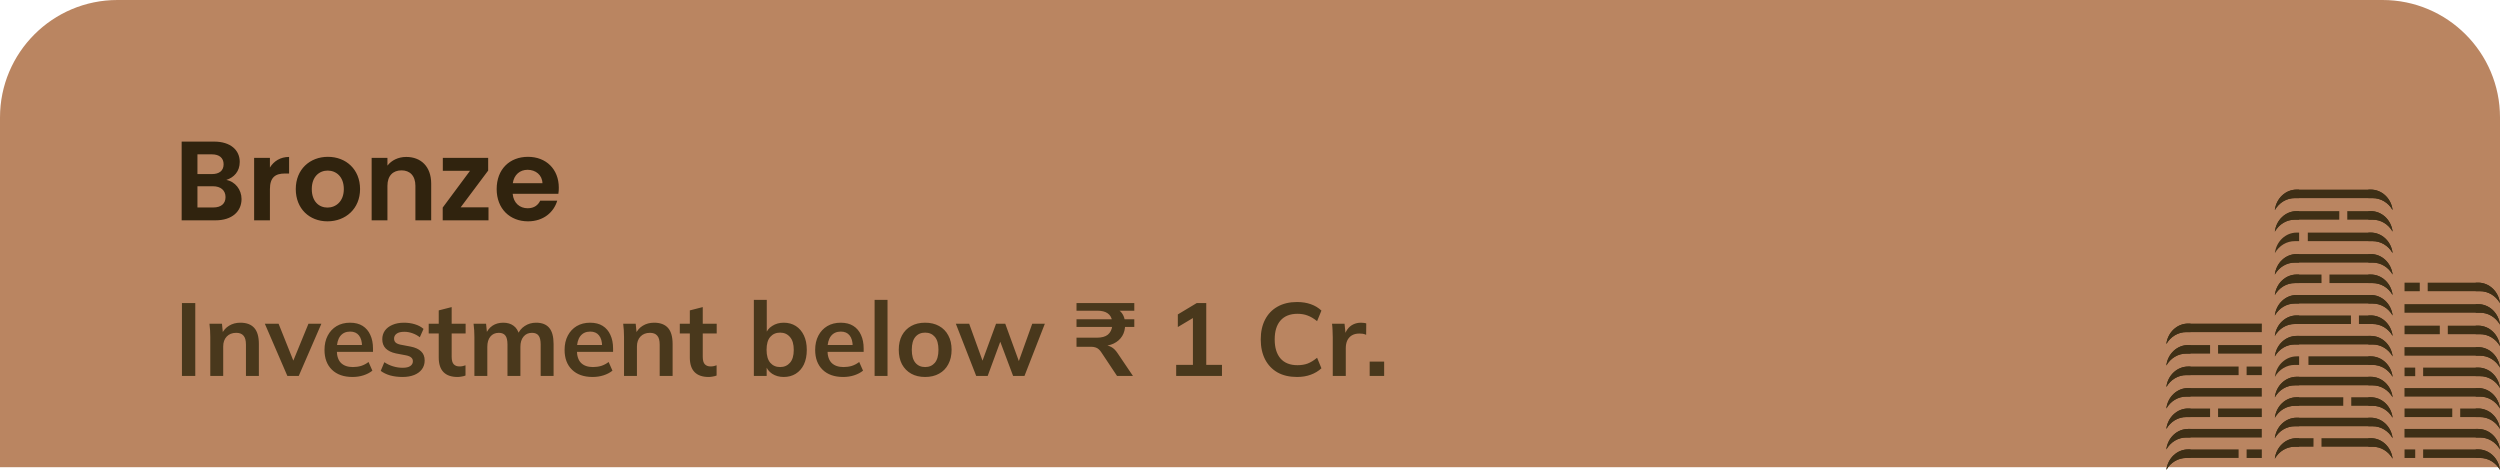 <svg width="532" height="100" viewBox="0 0 532 100" fill="none" xmlns="http://www.w3.org/2000/svg">
<path d="M0 25C0 11.193 11.193 0 25 0H507C520.807 0 532 11.193 532 25V99.419H0V25Z" fill="#BA8561"/>
<g clip-path="url(#clip0_116_416)">
<path d="M504.51 75.834H491.237V77.652H504.884C505.74 77.645 506.583 77.875 507.331 78.322C508.078 78.768 508.705 79.414 509.15 80.197C509.002 78.991 508.449 77.883 507.596 77.081C506.742 76.278 505.646 75.835 504.51 75.834Z" fill="#3E2F16"/>
<path d="M494.013 58.422H488.725C487.588 58.421 486.49 58.863 485.634 59.666C484.779 60.469 484.226 61.577 484.077 62.785C484.524 62 485.153 61.353 485.904 60.907C486.654 60.461 487.5 60.232 488.358 60.242H494.021L494.013 58.422Z" fill="#3E2F16"/>
<path d="M504.51 58.422H495.712V60.242H504.884C505.74 60.235 506.583 60.465 507.331 60.91C508.078 61.356 508.705 62.002 509.15 62.785C509.002 61.579 508.449 60.471 507.596 59.669C506.742 58.866 505.646 58.423 504.51 58.422Z" fill="#3E2F16"/>
<path d="M527.349 91.282H511.676V93.102H527.724C528.581 93.093 529.425 93.323 530.174 93.769C530.923 94.215 531.551 94.861 531.997 95.645C531.849 94.437 531.295 93.328 530.44 92.525C529.585 91.723 528.486 91.281 527.349 91.282Z" fill="#3E2F16"/>
<path d="M527.349 64.725H511.676V66.543H527.724C528.58 66.535 529.423 66.766 530.17 67.212C530.918 67.659 531.545 68.305 531.99 69.088C531.841 67.882 531.289 66.774 530.435 65.972C529.582 65.169 528.485 64.726 527.349 64.725Z" fill="#3E2F16"/>
<path d="M527.349 73.872H511.676V75.69H527.724C528.58 75.683 529.423 75.914 530.17 76.36C530.918 76.806 531.545 77.452 531.99 78.236C531.841 77.029 531.289 75.922 530.435 75.119C529.582 74.316 528.485 73.873 527.349 73.872Z" fill="#3E2F16"/>
<path d="M527.349 82.577H511.676V84.395H527.724C528.58 84.388 529.423 84.618 530.17 85.064C530.918 85.51 531.545 86.157 531.99 86.94C531.841 85.734 531.289 84.626 530.435 83.824C529.582 83.021 528.485 82.578 527.349 82.577Z" fill="#3E2F16"/>
<path d="M519.19 69.299H511.686V71.119H519.19V69.299Z" fill="#3E2F16"/>
<path d="M527.349 69.299H520.894V71.116H527.739C528.595 71.109 529.438 71.34 530.186 71.786C530.933 72.232 531.56 72.879 532.005 73.662C531.856 72.453 531.302 71.343 530.445 70.54C529.588 69.737 528.488 69.296 527.349 69.299Z" fill="#3E2F16"/>
<path d="M513.958 78.225H511.686V80.045H513.958V78.225Z" fill="#3E2F16"/>
<path d="M527.349 78.225H515.644V80.045H527.724C528.581 80.036 529.425 80.265 530.174 80.711C530.924 81.157 531.552 81.804 531.997 82.588C531.849 81.38 531.295 80.271 530.44 79.469C529.585 78.666 528.486 78.224 527.349 78.225Z" fill="#3E2F16"/>
<path d="M521.842 86.929H511.686V88.75H521.842V86.929Z" fill="#3E2F16"/>
<path d="M527.349 86.929H523.53V88.75H527.724C528.581 88.741 529.425 88.97 530.174 89.416C530.924 89.862 531.552 90.508 531.997 91.293C531.849 90.085 531.295 88.976 530.44 88.173C529.585 87.37 528.486 86.928 527.349 86.929Z" fill="#3E2F16"/>
<path d="M513.958 95.637H511.686V97.457H513.958V95.637Z" fill="#3E2F16"/>
<path d="M527.349 95.634H515.644V97.454H527.724C528.58 97.445 529.424 97.673 530.173 98.118C530.922 98.562 531.55 99.207 531.997 99.989C531.847 98.783 531.293 97.676 530.438 96.875C529.583 96.073 528.485 95.633 527.349 95.634Z" fill="#3E2F16"/>
<path d="M527.349 60.146H516.615V61.966H527.719C528.575 61.959 529.417 62.19 530.165 62.636C530.913 63.082 531.54 63.728 531.985 64.512C531.837 63.306 531.285 62.198 530.433 61.395C529.58 60.592 528.485 60.148 527.349 60.146Z" fill="#3E2F16"/>
<path d="M514.927 60.151H511.686V61.972H514.927V60.151Z" fill="#3E2F16"/>
<path d="M492.317 93.243H488.725C487.588 93.242 486.49 93.684 485.634 94.487C484.779 95.29 484.226 96.399 484.077 97.607C484.522 96.823 485.149 96.177 485.896 95.731C486.644 95.285 487.487 95.054 488.343 95.061H492.309L492.317 93.243Z" fill="#3E2F16"/>
<path d="M504.51 93.243H494.013V95.061H504.884C505.74 95.054 506.583 95.285 507.331 95.731C508.078 96.177 508.705 96.823 509.15 97.607C509.002 96.4 508.449 95.293 507.596 94.49C506.742 93.687 505.646 93.244 504.51 93.243Z" fill="#3E2F16"/>
<path d="M498.651 84.539H488.725C487.588 84.538 486.49 84.98 485.634 85.783C484.779 86.585 484.226 87.694 484.077 88.902C484.522 88.119 485.149 87.472 485.896 87.026C486.644 86.58 487.487 86.349 488.343 86.356H498.643L498.651 84.539Z" fill="#3E2F16"/>
<path d="M504.51 84.539H500.347V86.356H504.884C505.74 86.349 506.583 86.58 507.331 87.026C508.078 87.472 508.705 88.119 509.15 88.902C509.002 87.696 508.449 86.588 507.596 85.785C506.742 84.983 505.646 84.54 504.51 84.539Z" fill="#3E2F16"/>
<path d="M504.51 67.126H501.979V68.947H504.884C505.74 68.94 506.583 69.17 507.33 69.616C508.078 70.062 508.705 70.707 509.15 71.49C509.002 70.284 508.449 69.176 507.596 68.373C506.742 67.57 505.646 67.127 504.51 67.126Z" fill="#3E2F16"/>
<path d="M500.28 67.126H488.725C487.588 67.126 486.49 67.568 485.634 68.371C484.779 69.173 484.226 70.282 484.077 71.49C484.524 70.705 485.153 70.058 485.904 69.612C486.654 69.166 487.5 68.937 488.358 68.947H500.288L500.28 67.126Z" fill="#3E2F16"/>
<path d="M504.51 49.496H491.101V51.316H504.884C505.74 51.309 506.583 51.539 507.33 51.984C508.078 52.43 508.705 53.076 509.15 53.859C509.002 52.653 508.449 51.545 507.596 50.742C506.742 49.94 505.646 49.497 504.51 49.496Z" fill="#3E2F16"/>
<path d="M497.801 44.928H488.725C487.588 44.927 486.49 45.369 485.634 46.172C484.779 46.974 484.226 48.083 484.077 49.291C484.522 48.508 485.149 47.861 485.896 47.415C486.644 46.969 487.487 46.738 488.343 46.746H497.794L497.801 44.928Z" fill="#3E2F16"/>
<path d="M504.51 44.928H499.501V46.746H504.884C505.74 46.738 506.583 46.969 507.331 47.415C508.078 47.861 508.705 48.508 509.15 49.291C509.002 48.085 508.449 46.977 507.596 46.174C506.742 45.372 505.646 44.929 504.51 44.928Z" fill="#3E2F16"/>
<path d="M527.349 95.634H526.833V97.454H527.737C528.591 97.447 529.432 97.677 530.178 98.121C530.925 98.565 531.552 99.209 531.997 99.989C531.847 98.783 531.293 97.676 530.438 96.875C529.583 96.073 528.485 95.633 527.349 95.634Z" fill="#3E2F16"/>
<path d="M488.358 90.709H504.884C505.74 90.701 506.583 90.932 507.331 91.378C508.078 91.825 508.705 92.471 509.15 93.254C509.002 92.046 508.448 90.938 507.593 90.135C506.738 89.332 505.639 88.89 504.502 88.891H488.717C487.58 88.89 486.482 89.332 485.627 90.135C484.771 90.938 484.218 92.046 484.069 93.254C484.516 92.467 485.147 91.819 485.899 91.372C486.651 90.926 487.499 90.697 488.358 90.709Z" fill="#3E2F16"/>
<path d="M488.358 82.004H504.884C505.74 81.997 506.583 82.228 507.331 82.674C508.078 83.12 508.705 83.766 509.15 84.55C509.002 83.341 508.449 82.232 507.594 81.428C506.738 80.625 505.64 80.183 504.502 80.183H488.717C487.58 80.183 486.481 80.625 485.626 81.428C484.771 82.232 484.217 83.341 484.069 84.55C484.516 83.763 485.147 83.114 485.899 82.668C486.651 82.221 487.499 81.993 488.358 82.004Z" fill="#3E2F16"/>
<path d="M488.358 73.299H504.884C505.74 73.292 506.583 73.523 507.33 73.968C508.078 74.414 508.705 75.06 509.15 75.842C509.002 74.634 508.448 73.526 507.593 72.723C506.738 71.92 505.639 71.478 504.502 71.479H488.717C487.58 71.478 486.482 71.92 485.627 72.723C484.771 73.526 484.218 74.634 484.069 75.842C484.517 75.056 485.147 74.408 485.899 73.962C486.652 73.516 487.499 73.288 488.358 73.299Z" fill="#3E2F16"/>
<path d="M488.358 64.595H504.884C505.74 64.588 506.583 64.818 507.33 65.264C508.078 65.709 508.705 66.355 509.15 67.138C509.002 65.93 508.448 64.821 507.593 64.018C506.738 63.215 505.639 62.773 504.502 62.774H488.717C487.58 62.773 486.482 63.215 485.627 64.018C484.771 64.821 484.218 65.93 484.069 67.138C484.517 66.351 485.147 65.703 485.899 65.257C486.652 64.812 487.499 64.583 488.358 64.595Z" fill="#3E2F16"/>
<path d="M488.358 55.887H504.884C505.74 55.88 506.583 56.111 507.331 56.557C508.078 57.003 508.705 57.65 509.15 58.433C509.002 57.225 508.448 56.116 507.593 55.313C506.738 54.511 505.639 54.069 504.502 54.069H488.717C487.58 54.069 486.482 54.511 485.627 55.313C484.771 56.116 484.218 57.225 484.069 58.433C484.516 57.646 485.147 56.997 485.899 56.551C486.651 56.104 487.499 55.876 488.358 55.887Z" fill="#3E2F16"/>
<path d="M488.358 42.161H504.884C505.74 42.154 506.583 42.384 507.331 42.83C508.078 43.277 508.705 43.923 509.15 44.706C509.002 43.498 508.448 42.39 507.593 41.587C506.738 40.784 505.639 40.342 504.502 40.343H488.717C487.58 40.342 486.482 40.784 485.627 41.587C484.771 42.39 484.218 43.498 484.069 44.706C484.516 43.919 485.147 43.271 485.899 42.824C486.651 42.378 487.499 42.149 488.358 42.161Z" fill="#3E2F16"/>
<path d="M504.51 75.834H503.981V77.652H504.884C505.74 77.645 506.583 77.875 507.331 78.322C508.078 78.768 508.705 79.414 509.15 80.197C509.002 78.991 508.449 77.883 507.596 77.081C506.742 76.278 505.646 75.835 504.51 75.834Z" fill="#3E2F16"/>
<path d="M504.51 40.349H503.981V42.161H504.884C505.74 42.154 506.583 42.384 507.331 42.83C508.078 43.277 508.705 43.923 509.15 44.706C509.001 43.501 508.448 42.395 507.594 41.593C506.741 40.792 505.645 40.349 504.51 40.349Z" fill="#3E2F16"/>
<path d="M504.51 80.183H503.981V82.004H504.884C505.74 81.997 506.583 82.228 507.331 82.674C508.078 83.12 508.705 83.766 509.15 84.55C509.002 83.343 508.45 82.234 507.597 81.431C506.743 80.628 505.646 80.185 504.51 80.183Z" fill="#3E2F16"/>
<path d="M509.15 93.254C509.002 92.046 508.448 90.938 507.593 90.135C506.738 89.332 505.639 88.89 504.502 88.891H503.973V90.709H504.877C505.734 90.7 506.578 90.93 507.327 91.376C508.077 91.823 508.705 92.47 509.15 93.254Z" fill="#3E2F16"/>
<path d="M504.51 84.539H503.981V86.356H504.884C505.74 86.349 506.583 86.58 507.331 87.026C508.078 87.472 508.705 88.119 509.15 88.902C509.002 87.696 508.449 86.588 507.596 85.785C506.742 84.983 505.646 84.54 504.51 84.539Z" fill="#3E2F16"/>
<path d="M504.51 67.126H503.981V68.947H504.884C505.74 68.94 506.583 69.17 507.33 69.616C508.078 70.062 508.705 70.707 509.15 71.49C509.002 70.284 508.449 69.176 507.596 68.373C506.742 67.57 505.646 67.127 504.51 67.126Z" fill="#3E2F16"/>
<path d="M504.51 71.49H503.981V73.311H504.884C505.74 73.303 506.583 73.534 507.33 73.979C508.078 74.425 508.705 75.071 509.15 75.853C509.002 74.647 508.449 73.539 507.596 72.737C506.742 71.934 505.646 71.491 504.51 71.49Z" fill="#3E2F16"/>
<path d="M504.51 49.496H503.981V51.316H504.884C505.74 51.309 506.583 51.539 507.331 51.984C508.078 52.43 508.705 53.076 509.15 53.859C509.002 52.653 508.449 51.545 507.596 50.742C506.742 49.94 505.646 49.497 504.51 49.496Z" fill="#3E2F16"/>
<path d="M504.51 44.928H503.981V46.746H504.884C505.74 46.738 506.583 46.969 507.331 47.415C508.078 47.861 508.705 48.508 509.15 49.291C509.002 48.085 508.449 46.977 507.596 46.174C506.742 45.372 505.646 44.929 504.51 44.928Z" fill="#3E2F16"/>
<path d="M509.15 97.607C509.002 96.399 508.448 95.29 507.593 94.487C506.738 93.684 505.639 93.242 504.502 93.243H503.973V95.061H504.877C505.734 95.052 506.578 95.282 507.327 95.729C508.077 96.175 508.705 96.822 509.15 97.607Z" fill="#3E2F16"/>
<path d="M504.51 62.774H503.981V64.595H504.884C505.74 64.588 506.583 64.818 507.33 65.264C508.078 65.709 508.705 66.355 509.15 67.138C509.002 65.931 508.449 64.824 507.596 64.021C506.742 63.218 505.646 62.775 504.51 62.774Z" fill="#3E2F16"/>
<path d="M504.51 58.422H503.981V60.242H504.884C505.74 60.235 506.583 60.465 507.331 60.91C508.078 61.356 508.705 62.002 509.15 62.785C509.002 61.579 508.449 60.471 507.596 59.669C506.742 58.866 505.646 58.423 504.51 58.422Z" fill="#3E2F16"/>
<path d="M504.51 54.059H503.981V55.876H504.884C505.74 55.869 506.583 56.1 507.331 56.546C508.078 56.992 508.705 57.639 509.15 58.422C509.002 57.215 508.449 56.108 507.596 55.305C506.742 54.502 505.646 54.059 504.51 54.059Z" fill="#3E2F16"/>
<path d="M488.725 75.834H489.254V77.652H488.358C487.503 77.645 486.66 77.875 485.912 78.322C485.164 78.768 484.537 79.414 484.093 80.197C484.241 78.992 484.792 77.886 485.644 77.083C486.496 76.281 487.591 75.837 488.725 75.834Z" fill="#3E2F16"/>
<path d="M488.725 40.349H489.254V42.161H488.358C487.503 42.154 486.66 42.384 485.912 42.83C485.164 43.277 484.537 43.923 484.093 44.706C484.242 43.502 484.794 42.397 485.645 41.596C486.497 40.794 487.591 40.351 488.725 40.349Z" fill="#3E2F16"/>
<path d="M488.725 80.183H489.254V82.004H488.358C487.503 81.997 486.66 82.228 485.912 82.674C485.164 83.12 484.537 83.766 484.093 84.55C484.24 83.344 484.791 82.237 485.643 81.434C486.495 80.631 487.59 80.187 488.725 80.183Z" fill="#3E2F16"/>
<path d="M484.085 93.254C484.233 92.046 484.787 90.938 485.642 90.135C486.497 89.332 487.596 88.89 488.733 88.891H489.262V90.709H488.358C487.501 90.7 486.657 90.93 485.908 91.376C485.158 91.823 484.53 92.47 484.085 93.254Z" fill="#3E2F16"/>
<path d="M488.725 84.539H489.254V86.356H488.358C487.503 86.349 486.66 86.58 485.912 87.026C485.164 87.472 484.537 88.119 484.093 88.902C484.241 87.697 484.792 86.591 485.644 85.788C486.496 84.986 487.591 84.542 488.725 84.539Z" fill="#3E2F16"/>
<path d="M488.725 67.126H489.254V68.947H488.358C487.502 68.938 486.657 69.168 485.908 69.614C485.159 70.06 484.531 70.706 484.085 71.49C484.233 70.284 484.786 69.176 485.639 68.373C486.493 67.57 487.589 67.127 488.725 67.126Z" fill="#3E2F16"/>
<path d="M488.725 71.49H489.254V73.311H488.358C487.503 73.303 486.66 73.534 485.913 73.979C485.165 74.425 484.538 75.071 484.093 75.853C484.241 74.648 484.792 73.542 485.644 72.739C486.496 71.937 487.591 71.493 488.725 71.49Z" fill="#3E2F16"/>
<path d="M488.725 49.496H489.254V51.316H488.358C487.503 51.309 486.66 51.539 485.912 51.984C485.165 52.43 484.538 53.076 484.093 53.859C484.241 52.654 484.792 51.548 485.644 50.745C486.496 49.943 487.591 49.499 488.725 49.496Z" fill="#3E2F16"/>
<path d="M488.725 44.928H489.254V46.746H488.358C487.503 46.738 486.66 46.969 485.912 47.415C485.164 47.861 484.537 48.508 484.093 49.291C484.241 48.086 484.792 46.98 485.644 46.177C486.496 45.375 487.591 44.931 488.725 44.928Z" fill="#3E2F16"/>
<path d="M484.085 97.607C484.233 96.399 484.787 95.29 485.642 94.487C486.497 93.684 487.596 93.242 488.733 93.243H489.262V95.061H488.358C487.501 95.052 486.657 95.282 485.908 95.729C485.158 96.175 484.53 96.822 484.085 97.607Z" fill="#3E2F16"/>
<path d="M488.725 62.774H489.254V64.595H488.358C487.503 64.588 486.66 64.818 485.913 65.264C485.165 65.709 484.538 66.355 484.093 67.138C484.241 65.933 484.792 64.826 485.644 64.024C486.496 63.221 487.591 62.777 488.725 62.774Z" fill="#3E2F16"/>
<path d="M488.725 58.422H489.254V60.242H488.358C487.503 60.235 486.66 60.465 485.912 60.91C485.165 61.356 484.538 62.002 484.093 62.785C484.241 61.58 484.792 60.474 485.644 59.671C486.496 58.869 487.591 58.425 488.725 58.422Z" fill="#3E2F16"/>
<path d="M488.725 54.059H489.254V55.876H488.358C487.503 55.869 486.66 56.1 485.912 56.546C485.164 56.992 484.537 57.639 484.093 58.422C484.241 57.217 484.792 56.11 485.644 55.308C486.496 54.505 487.591 54.062 488.725 54.059Z" fill="#3E2F16"/>
<path d="M527.349 60.146H526.833V61.966H527.737C528.593 61.959 529.435 62.19 530.183 62.636C530.931 63.082 531.558 63.728 532.003 64.512C531.854 63.303 531.301 62.192 530.444 61.389C529.588 60.585 528.488 60.143 527.349 60.146Z" fill="#3E2F16"/>
<path d="M527.349 86.929H526.833V88.75H527.737C528.592 88.743 529.433 88.974 530.18 89.419C530.927 89.865 531.553 90.51 531.997 91.293C531.849 90.085 531.295 88.976 530.44 88.173C529.585 87.37 528.486 86.928 527.349 86.929Z" fill="#3E2F16"/>
<path d="M527.349 91.282H526.833V93.102H527.737C528.591 93.096 529.433 93.327 530.18 93.772C530.926 94.218 531.553 94.863 531.997 95.645C531.849 94.437 531.295 93.328 530.44 92.525C529.585 91.723 528.486 91.281 527.349 91.282Z" fill="#3E2F16"/>
<path d="M527.349 69.299H526.833V71.116H527.737C528.593 71.109 529.435 71.34 530.183 71.786C530.931 72.232 531.558 72.879 532.003 73.662C531.854 72.453 531.3 71.344 530.443 70.541C529.587 69.738 528.487 69.296 527.349 69.299Z" fill="#3E2F16"/>
<path d="M527.349 64.725H526.833V66.543H527.737C528.593 66.535 529.435 66.766 530.183 67.212C530.931 67.659 531.558 68.305 532.003 69.088C531.854 67.879 531.3 66.77 530.443 65.967C529.587 65.164 528.487 64.722 527.349 64.725Z" fill="#3E2F16"/>
<path d="M527.349 82.577H526.833V84.395H527.737C528.593 84.388 529.435 84.618 530.183 85.064C530.931 85.51 531.558 86.157 532.003 86.94C531.854 85.731 531.3 84.622 530.443 83.819C529.587 83.016 528.487 82.575 527.349 82.577Z" fill="#3E2F16"/>
<path d="M527.349 78.225H526.833V80.045H527.737C528.592 80.038 529.433 80.269 530.18 80.715C530.927 81.16 531.553 81.806 531.997 82.588C531.849 81.38 531.295 80.271 530.44 79.469C529.585 78.666 528.486 78.224 527.349 78.225Z" fill="#3E2F16"/>
<path d="M527.349 73.872H526.833V75.69H527.737C528.593 75.683 529.435 75.913 530.183 76.36C530.931 76.806 531.558 77.452 532.003 78.236C531.854 77.027 531.3 75.917 530.443 75.114C529.587 74.311 528.487 73.87 527.349 73.872Z" fill="#3E2F16"/>
<path d="M481.312 70.674H465.263C464.408 70.666 463.565 70.897 462.818 71.343C462.07 71.789 461.444 72.436 461 73.219C461.147 72.011 461.701 70.901 462.556 70.098C463.412 69.295 464.511 68.854 465.648 68.856H481.322L481.312 70.674Z" fill="#3E2F16"/>
<path d="M465.635 82.577H481.309V84.395H465.261C464.405 84.387 463.562 84.618 462.815 85.064C462.068 85.51 461.441 86.157 460.997 86.94C461.145 85.734 461.696 84.626 462.55 83.823C463.403 83.02 464.499 82.577 465.635 82.577Z" fill="#3E2F16"/>
<path d="M465.635 91.282H481.309V93.102H465.261C464.405 93.094 463.563 93.325 462.816 93.77C462.068 94.216 461.442 94.862 460.997 95.645C461.145 94.439 461.697 93.331 462.55 92.528C463.403 91.726 464.5 91.283 465.635 91.282Z" fill="#3E2F16"/>
<path d="M481.314 78.003H478.079V79.824H481.314V78.003Z" fill="#3E2F16"/>
<path d="M465.635 78.003H476.374V79.824H465.271C464.416 79.816 463.573 80.046 462.826 80.492C462.078 80.937 461.452 81.583 461.008 82.367C461.155 81.162 461.705 80.056 462.556 79.253C463.407 78.451 464.501 78.006 465.635 78.003Z" fill="#3E2F16"/>
<path d="M481.314 73.43H472.005V75.25H481.314V73.43Z" fill="#3E2F16"/>
<path d="M465.635 73.427H470.304V75.245H465.261C464.405 75.237 463.562 75.468 462.815 75.914C462.068 76.36 461.441 77.007 460.997 77.79C461.145 76.584 461.696 75.476 462.55 74.673C463.403 73.87 464.499 73.427 465.635 73.427Z" fill="#3E2F16"/>
<path d="M481.314 86.929H472.005V88.75H481.314V86.929Z" fill="#3E2F16"/>
<path d="M465.635 86.929H470.304V88.75H465.261C464.405 88.742 463.563 88.972 462.815 89.418C462.068 89.863 461.442 90.509 460.997 91.293C461.145 90.086 461.697 88.979 462.55 88.176C463.403 87.373 464.5 86.93 465.635 86.929Z" fill="#3E2F16"/>
<path d="M481.314 95.637H478.079V97.457H481.314V95.637Z" fill="#3E2F16"/>
<path d="M465.635 95.634H476.374V97.454H465.271C464.415 97.445 463.572 97.673 462.823 98.117C462.074 98.561 461.446 99.206 461 99.989C461.149 98.785 461.702 97.68 462.554 96.879C463.407 96.078 464.501 95.635 465.635 95.634Z" fill="#3E2F16"/>
<path d="M465.635 68.856H466.151V70.674H465.248C464.392 70.666 463.55 70.897 462.802 71.343C462.055 71.789 461.429 72.436 460.985 73.219C461.132 72.01 461.686 70.901 462.542 70.097C463.398 69.294 464.497 68.853 465.635 68.856Z" fill="#3E2F16"/>
<path d="M465.635 95.634H466.151V97.454H465.248C464.396 97.449 463.557 97.679 462.813 98.123C462.069 98.567 461.444 99.21 461 99.989C461.149 98.785 461.702 97.68 462.554 96.879C463.407 96.078 464.501 95.635 465.635 95.634Z" fill="#3E2F16"/>
<path d="M465.635 78.003H466.151V79.824H465.248C464.392 79.816 463.55 80.046 462.802 80.492C462.055 80.937 461.429 81.583 460.985 82.367C461.132 81.158 461.686 80.048 462.542 79.245C463.398 78.442 464.497 78 465.635 78.003Z" fill="#3E2F16"/>
<path d="M465.635 73.427H466.151V75.245H465.248C464.392 75.237 463.55 75.468 462.802 75.914C462.055 76.36 461.429 77.007 460.985 77.79C461.132 76.581 461.686 75.472 462.542 74.668C463.398 73.865 464.497 73.424 465.635 73.427Z" fill="#3E2F16"/>
<path d="M465.635 91.282H466.151V93.102H465.248C464.393 93.095 463.55 93.325 462.803 93.771C462.056 94.216 461.429 94.862 460.985 95.645C461.133 94.436 461.686 93.327 462.542 92.524C463.398 91.721 464.497 91.279 465.635 91.282Z" fill="#3E2F16"/>
<path d="M465.635 86.929H466.151V88.75H465.248C464.392 88.742 463.55 88.972 462.802 89.418C462.055 89.863 461.429 90.509 460.985 91.293C461.133 90.084 461.686 88.975 462.542 88.171C463.398 87.368 464.497 86.927 465.635 86.929Z" fill="#3E2F16"/>
<path d="M465.635 82.577H466.151V84.395H465.248C464.392 84.387 463.55 84.618 462.802 85.064C462.055 85.51 461.429 86.157 460.985 86.94C461.132 85.731 461.686 84.622 462.542 83.819C463.398 83.015 464.497 82.574 465.635 82.577Z" fill="#3E2F16"/>
</g>
<path d="M47.992 41.94C47.992 43.356 47.032 44.148 45.4 44.148H42.016V39.636H45.328C46.96 39.636 47.992 40.5 47.992 41.94ZM47.584 34.956C47.584 36.324 46.672 37.044 45.088 37.044H42.016V32.844H45.088C46.672 32.844 47.584 33.612 47.584 34.956ZM51.4 42.348C51.4 40.38 50.056 38.628 48.16 38.292C49.792 37.764 51.016 36.492 51.016 34.452C51.016 31.956 49.072 30.132 45.568 30.132H38.656V46.884H45.88C49.36 46.884 51.4 45.012 51.4 42.348ZM57.438 40.26C57.438 37.692 58.638 36.924 60.63 36.924H61.518V33.396C59.67 33.396 58.278 34.284 57.438 35.652V33.588H54.078V46.884H57.438V40.26ZM76.621 40.236C76.621 36.036 73.621 33.372 69.781 33.372C65.941 33.372 62.941 36.036 62.941 40.236C62.941 44.412 65.845 47.1 69.685 47.1C73.549 47.1 76.621 44.412 76.621 40.236ZM66.349 40.236C66.349 37.572 67.957 36.3 69.733 36.3C71.509 36.3 73.165 37.572 73.165 40.236C73.165 42.876 71.461 44.172 69.685 44.172C67.885 44.172 66.349 42.876 66.349 40.236ZM88.398 46.884H91.758V39.084C91.758 35.412 89.55 33.396 86.454 33.396C84.75 33.396 83.31 34.116 82.446 35.244V33.588H79.086V46.884H82.446V39.54C82.446 37.404 83.622 36.252 85.446 36.252C87.222 36.252 88.398 37.404 88.398 39.54V46.884ZM103.881 33.588H94.233V36.348H100.017L94.209 44.172V46.884H103.953V44.124H98.025L103.881 36.3V33.588ZM112.266 36.132C113.994 36.132 115.386 37.236 115.434 38.988H109.122C109.386 37.164 110.658 36.132 112.266 36.132ZM118.578 42.708H114.954C114.522 43.596 113.73 44.316 112.29 44.316C110.61 44.316 109.266 43.212 109.098 41.244H118.818C118.89 40.812 118.914 40.38 118.914 39.948C118.914 35.988 116.202 33.372 112.362 33.372C108.426 33.372 105.69 36.036 105.69 40.236C105.69 44.412 108.498 47.1 112.362 47.1C115.65 47.1 117.858 45.156 118.578 42.708Z" fill="#30230E"/>
<path d="M38.716 80V64.49H41.554V80H38.716ZM44.748 80V71.662C44.748 71.207 44.733 70.745 44.704 70.276C44.675 69.807 44.631 69.345 44.572 68.89H47.234L47.454 71.09H47.19C47.542 70.313 48.063 69.719 48.752 69.308C49.441 68.883 50.241 68.67 51.15 68.67C52.455 68.67 53.438 69.037 54.098 69.77C54.758 70.503 55.088 71.647 55.088 73.202V80H52.338V73.334C52.338 72.439 52.162 71.801 51.81 71.42C51.473 71.024 50.959 70.826 50.27 70.826C49.419 70.826 48.745 71.09 48.246 71.618C47.747 72.146 47.498 72.85 47.498 73.73V80H44.748ZM61.152 80L56.356 68.89H59.282L62.758 77.58H62.076L65.64 68.89H68.39L63.572 80H61.152ZM75.016 80.22C73.154 80.22 71.694 79.707 70.638 78.68C69.582 77.653 69.054 76.245 69.054 74.456C69.054 73.297 69.282 72.285 69.736 71.42C70.191 70.555 70.822 69.88 71.628 69.396C72.45 68.912 73.403 68.67 74.488 68.67C75.559 68.67 76.454 68.897 77.172 69.352C77.891 69.807 78.434 70.445 78.8 71.266C79.182 72.087 79.372 73.048 79.372 74.148V74.874H71.276V73.422H77.414L77.04 73.73C77.04 72.703 76.82 71.919 76.38 71.376C75.955 70.833 75.332 70.562 74.51 70.562C73.601 70.562 72.897 70.885 72.398 71.53C71.914 72.175 71.672 73.077 71.672 74.236V74.522C71.672 75.725 71.966 76.627 72.552 77.228C73.154 77.815 73.997 78.108 75.082 78.108C75.713 78.108 76.3 78.027 76.842 77.866C77.4 77.69 77.928 77.411 78.426 77.03L79.24 78.878C78.712 79.303 78.082 79.633 77.348 79.868C76.615 80.103 75.838 80.22 75.016 80.22ZM85.661 80.22C84.708 80.22 83.828 80.11 83.021 79.89C82.229 79.655 81.562 79.333 81.019 78.922L81.789 77.074C82.346 77.455 82.962 77.749 83.637 77.954C84.312 78.159 84.994 78.262 85.683 78.262C86.416 78.262 86.959 78.137 87.311 77.888C87.678 77.639 87.861 77.301 87.861 76.876C87.861 76.539 87.744 76.275 87.509 76.084C87.289 75.879 86.93 75.725 86.431 75.622L84.231 75.204C83.292 74.999 82.574 74.647 82.075 74.148C81.591 73.649 81.349 72.997 81.349 72.19C81.349 71.501 81.532 70.892 81.899 70.364C82.28 69.836 82.816 69.425 83.505 69.132C84.209 68.824 85.03 68.67 85.969 68.67C86.79 68.67 87.56 68.78 88.279 69C89.012 69.22 89.628 69.55 90.127 69.99L89.335 71.772C88.88 71.405 88.36 71.119 87.773 70.914C87.186 70.709 86.614 70.606 86.057 70.606C85.294 70.606 84.737 70.745 84.385 71.024C84.033 71.288 83.857 71.633 83.857 72.058C83.857 72.381 83.96 72.652 84.165 72.872C84.385 73.077 84.722 73.231 85.177 73.334L87.377 73.752C88.36 73.943 89.1 74.28 89.599 74.764C90.112 75.233 90.369 75.879 90.369 76.7C90.369 77.433 90.171 78.064 89.775 78.592C89.379 79.12 88.829 79.523 88.125 79.802C87.421 80.081 86.6 80.22 85.661 80.22ZM97.367 80.22C96.047 80.22 95.05 79.875 94.375 79.186C93.701 78.497 93.363 77.463 93.363 76.084V70.958H91.229V68.89H93.363V66.052L96.113 65.348V68.89H99.083V70.958H96.113V75.908C96.113 76.671 96.26 77.206 96.553 77.514C96.847 77.822 97.25 77.976 97.763 77.976C98.042 77.976 98.276 77.954 98.467 77.91C98.672 77.866 98.871 77.807 99.061 77.734V79.912C98.812 80.015 98.533 80.088 98.225 80.132C97.932 80.191 97.646 80.22 97.367 80.22ZM100.951 80V71.662C100.951 71.207 100.936 70.745 100.907 70.276C100.878 69.807 100.834 69.345 100.775 68.89H103.437L103.657 71.09H103.393C103.701 70.327 104.17 69.733 104.801 69.308C105.446 68.883 106.209 68.67 107.089 68.67C107.969 68.67 108.695 68.883 109.267 69.308C109.854 69.719 110.264 70.364 110.499 71.244H110.147C110.455 70.452 110.961 69.829 111.665 69.374C112.369 68.905 113.176 68.67 114.085 68.67C115.332 68.67 116.263 69.037 116.879 69.77C117.495 70.503 117.803 71.647 117.803 73.202V80H115.053V73.312C115.053 72.432 114.906 71.801 114.613 71.42C114.32 71.024 113.85 70.826 113.205 70.826C112.442 70.826 111.841 71.097 111.401 71.64C110.961 72.168 110.741 72.887 110.741 73.796V80H107.991V73.312C107.991 72.432 107.844 71.801 107.551 71.42C107.258 71.024 106.788 70.826 106.143 70.826C105.38 70.826 104.779 71.097 104.339 71.64C103.914 72.168 103.701 72.887 103.701 73.796V80H100.951ZM126.106 80.22C124.244 80.22 122.784 79.707 121.728 78.68C120.672 77.653 120.144 76.245 120.144 74.456C120.144 73.297 120.372 72.285 120.826 71.42C121.281 70.555 121.912 69.88 122.718 69.396C123.54 68.912 124.493 68.67 125.578 68.67C126.649 68.67 127.544 68.897 128.262 69.352C128.981 69.807 129.524 70.445 129.89 71.266C130.272 72.087 130.462 73.048 130.462 74.148V74.874H122.366V73.422H128.504L128.13 73.73C128.13 72.703 127.91 71.919 127.47 71.376C127.045 70.833 126.422 70.562 125.6 70.562C124.691 70.562 123.987 70.885 123.488 71.53C123.004 72.175 122.762 73.077 122.762 74.236V74.522C122.762 75.725 123.056 76.627 123.642 77.228C124.244 77.815 125.087 78.108 126.172 78.108C126.803 78.108 127.39 78.027 127.932 77.866C128.49 77.69 129.018 77.411 129.516 77.03L130.33 78.878C129.802 79.303 129.172 79.633 128.438 79.868C127.705 80.103 126.928 80.22 126.106 80.22ZM132.791 80V71.662C132.791 71.207 132.776 70.745 132.747 70.276C132.718 69.807 132.674 69.345 132.615 68.89H135.277L135.497 71.09H135.233C135.585 70.313 136.106 69.719 136.795 69.308C137.484 68.883 138.284 68.67 139.193 68.67C140.498 68.67 141.481 69.037 142.141 69.77C142.801 70.503 143.131 71.647 143.131 73.202V80H140.381V73.334C140.381 72.439 140.205 71.801 139.853 71.42C139.516 71.024 139.002 70.826 138.313 70.826C137.462 70.826 136.788 71.09 136.289 71.618C135.79 72.146 135.541 72.85 135.541 73.73V80H132.791ZM150.799 80.22C149.479 80.22 148.481 79.875 147.807 79.186C147.132 78.497 146.795 77.463 146.795 76.084V70.958H144.661V68.89H146.795V66.052L149.545 65.348V68.89H152.515V70.958H149.545V75.908C149.545 76.671 149.691 77.206 149.985 77.514C150.278 77.822 150.681 77.976 151.195 77.976C151.473 77.976 151.708 77.954 151.899 77.91C152.104 77.866 152.302 77.807 152.493 77.734V79.912C152.243 80.015 151.965 80.088 151.657 80.132C151.363 80.191 151.077 80.22 150.799 80.22ZM166.778 80.22C165.839 80.22 165.018 79.993 164.314 79.538C163.61 79.069 163.14 78.438 162.906 77.646H163.148V80H160.42V63.808H163.17V71.156H162.906C163.155 70.393 163.632 69.792 164.336 69.352C165.04 68.897 165.854 68.67 166.778 68.67C167.76 68.67 168.618 68.905 169.352 69.374C170.085 69.843 170.657 70.511 171.068 71.376C171.478 72.227 171.684 73.253 171.684 74.456C171.684 75.659 171.478 76.693 171.068 77.558C170.657 78.409 170.078 79.069 169.33 79.538C168.596 79.993 167.746 80.22 166.778 80.22ZM166.008 78.108C166.873 78.108 167.57 77.807 168.098 77.206C168.64 76.605 168.912 75.688 168.912 74.456C168.912 73.224 168.64 72.307 168.098 71.706C167.57 71.09 166.873 70.782 166.008 70.782C165.142 70.782 164.446 71.083 163.918 71.684C163.39 72.285 163.126 73.202 163.126 74.434C163.126 75.666 163.39 76.59 163.918 77.206C164.446 77.807 165.142 78.108 166.008 78.108ZM179.43 80.22C177.568 80.22 176.108 79.707 175.052 78.68C173.996 77.653 173.468 76.245 173.468 74.456C173.468 73.297 173.696 72.285 174.15 71.42C174.605 70.555 175.236 69.88 176.042 69.396C176.864 68.912 177.817 68.67 178.902 68.67C179.973 68.67 180.868 68.897 181.586 69.352C182.305 69.807 182.848 70.445 183.214 71.266C183.596 72.087 183.786 73.048 183.786 74.148V74.874H175.69V73.422H181.828L181.454 73.73C181.454 72.703 181.234 71.919 180.794 71.376C180.369 70.833 179.746 70.562 178.924 70.562C178.015 70.562 177.311 70.885 176.812 71.53C176.328 72.175 176.086 73.077 176.086 74.236V74.522C176.086 75.725 176.38 76.627 176.966 77.228C177.568 77.815 178.411 78.108 179.496 78.108C180.127 78.108 180.714 78.027 181.256 77.866C181.814 77.69 182.342 77.411 182.84 77.03L183.654 78.878C183.126 79.303 182.496 79.633 181.762 79.868C181.029 80.103 180.252 80.22 179.43 80.22ZM186.115 80V63.808H188.865V80H186.115ZM196.867 80.22C195.723 80.22 194.733 79.985 193.897 79.516C193.061 79.047 192.409 78.379 191.939 77.514C191.485 76.649 191.257 75.622 191.257 74.434C191.257 73.246 191.485 72.227 191.939 71.376C192.409 70.511 193.061 69.843 193.897 69.374C194.733 68.905 195.723 68.67 196.867 68.67C198.011 68.67 199.001 68.905 199.837 69.374C200.688 69.843 201.341 70.511 201.795 71.376C202.265 72.227 202.499 73.246 202.499 74.434C202.499 75.622 202.265 76.649 201.795 77.514C201.341 78.379 200.688 79.047 199.837 79.516C199.001 79.985 198.011 80.22 196.867 80.22ZM196.867 78.108C197.733 78.108 198.422 77.807 198.935 77.206C199.449 76.59 199.705 75.666 199.705 74.434C199.705 73.202 199.449 72.285 198.935 71.684C198.422 71.083 197.733 70.782 196.867 70.782C196.002 70.782 195.313 71.083 194.799 71.684C194.286 72.285 194.029 73.202 194.029 74.434C194.029 75.666 194.286 76.59 194.799 77.206C195.313 77.807 196.002 78.108 196.867 78.108ZM207.736 80L203.402 68.89H206.24L209.364 77.536H208.792L211.96 68.89H213.918L217.064 77.536H216.558L219.66 68.89H222.344L218.01 80H215.59L212.268 71.156H213.434L210.178 80H207.736ZM237.705 80L234.427 75.072C234.236 74.764 234.031 74.515 233.811 74.324C233.606 74.133 233.371 74.001 233.107 73.928C232.858 73.84 232.557 73.796 232.205 73.796H229.081V71.86H233.393C234.434 71.86 235.219 71.647 235.747 71.222C236.275 70.782 236.59 70.159 236.693 69.352L237.067 69.572H229.081V67.944H237.067L236.649 68.23C236.532 67.541 236.216 67.02 235.703 66.668C235.19 66.301 234.456 66.118 233.503 66.118H229.081V64.49H241.379V66.118H237.441L237.793 65.81C238.262 66.074 238.629 66.426 238.893 66.866C239.157 67.291 239.318 67.79 239.377 68.362L238.871 67.944H241.379V69.572H238.937L239.421 69.066C239.436 70.005 239.23 70.819 238.805 71.508C238.38 72.197 237.771 72.733 236.979 73.114C236.202 73.481 235.263 73.664 234.163 73.664V73.444H234.779C235.439 73.444 236.004 73.576 236.473 73.84C236.957 74.089 237.412 74.537 237.837 75.182L241.093 80H237.705ZM250.29 80V77.646H253.854V66.866H255.218L250.642 69.594V66.91L254.668 64.49H256.692V77.646H260.036V80H250.29ZM276.008 80.22C274.395 80.22 273.009 79.897 271.85 79.252C270.706 78.592 269.826 77.668 269.21 76.48C268.594 75.277 268.286 73.862 268.286 72.234C268.286 70.606 268.594 69.198 269.21 68.01C269.826 66.822 270.706 65.905 271.85 65.26C273.009 64.6 274.395 64.27 276.008 64.27C277.094 64.27 278.069 64.424 278.934 64.732C279.814 65.04 280.57 65.495 281.2 66.096L280.276 68.34C279.587 67.783 278.92 67.387 278.274 67.152C277.644 66.903 276.918 66.778 276.096 66.778C274.527 66.778 273.324 67.255 272.488 68.208C271.667 69.147 271.256 70.489 271.256 72.234C271.256 73.979 271.667 75.329 272.488 76.282C273.324 77.235 274.527 77.712 276.096 77.712C276.918 77.712 277.644 77.595 278.274 77.36C278.92 77.111 279.587 76.7 280.276 76.128L281.2 78.372C280.57 78.959 279.814 79.413 278.934 79.736C278.069 80.059 277.094 80.22 276.008 80.22ZM283.611 80V71.728C283.611 71.259 283.596 70.782 283.567 70.298C283.552 69.814 283.515 69.345 283.457 68.89H286.119L286.427 71.926H285.987C286.133 71.193 286.375 70.584 286.713 70.1C287.065 69.616 287.49 69.257 287.989 69.022C288.487 68.787 289.03 68.67 289.617 68.67C289.881 68.67 290.093 68.685 290.255 68.714C290.416 68.729 290.577 68.765 290.739 68.824L290.717 71.244C290.438 71.127 290.196 71.053 289.991 71.024C289.8 70.995 289.558 70.98 289.265 70.98C288.634 70.98 288.099 71.112 287.659 71.376C287.233 71.64 286.911 72.007 286.691 72.476C286.485 72.945 286.383 73.481 286.383 74.082V80H283.611ZM291.467 80V76.942H294.547V80H291.467Z" fill="#49381C"/>
<defs>
<clipPath id="clip0_116_416">
<rect width="71" height="59.651" fill="white" transform="translate(461 40.349)"/>
</clipPath>
</defs>
</svg>
